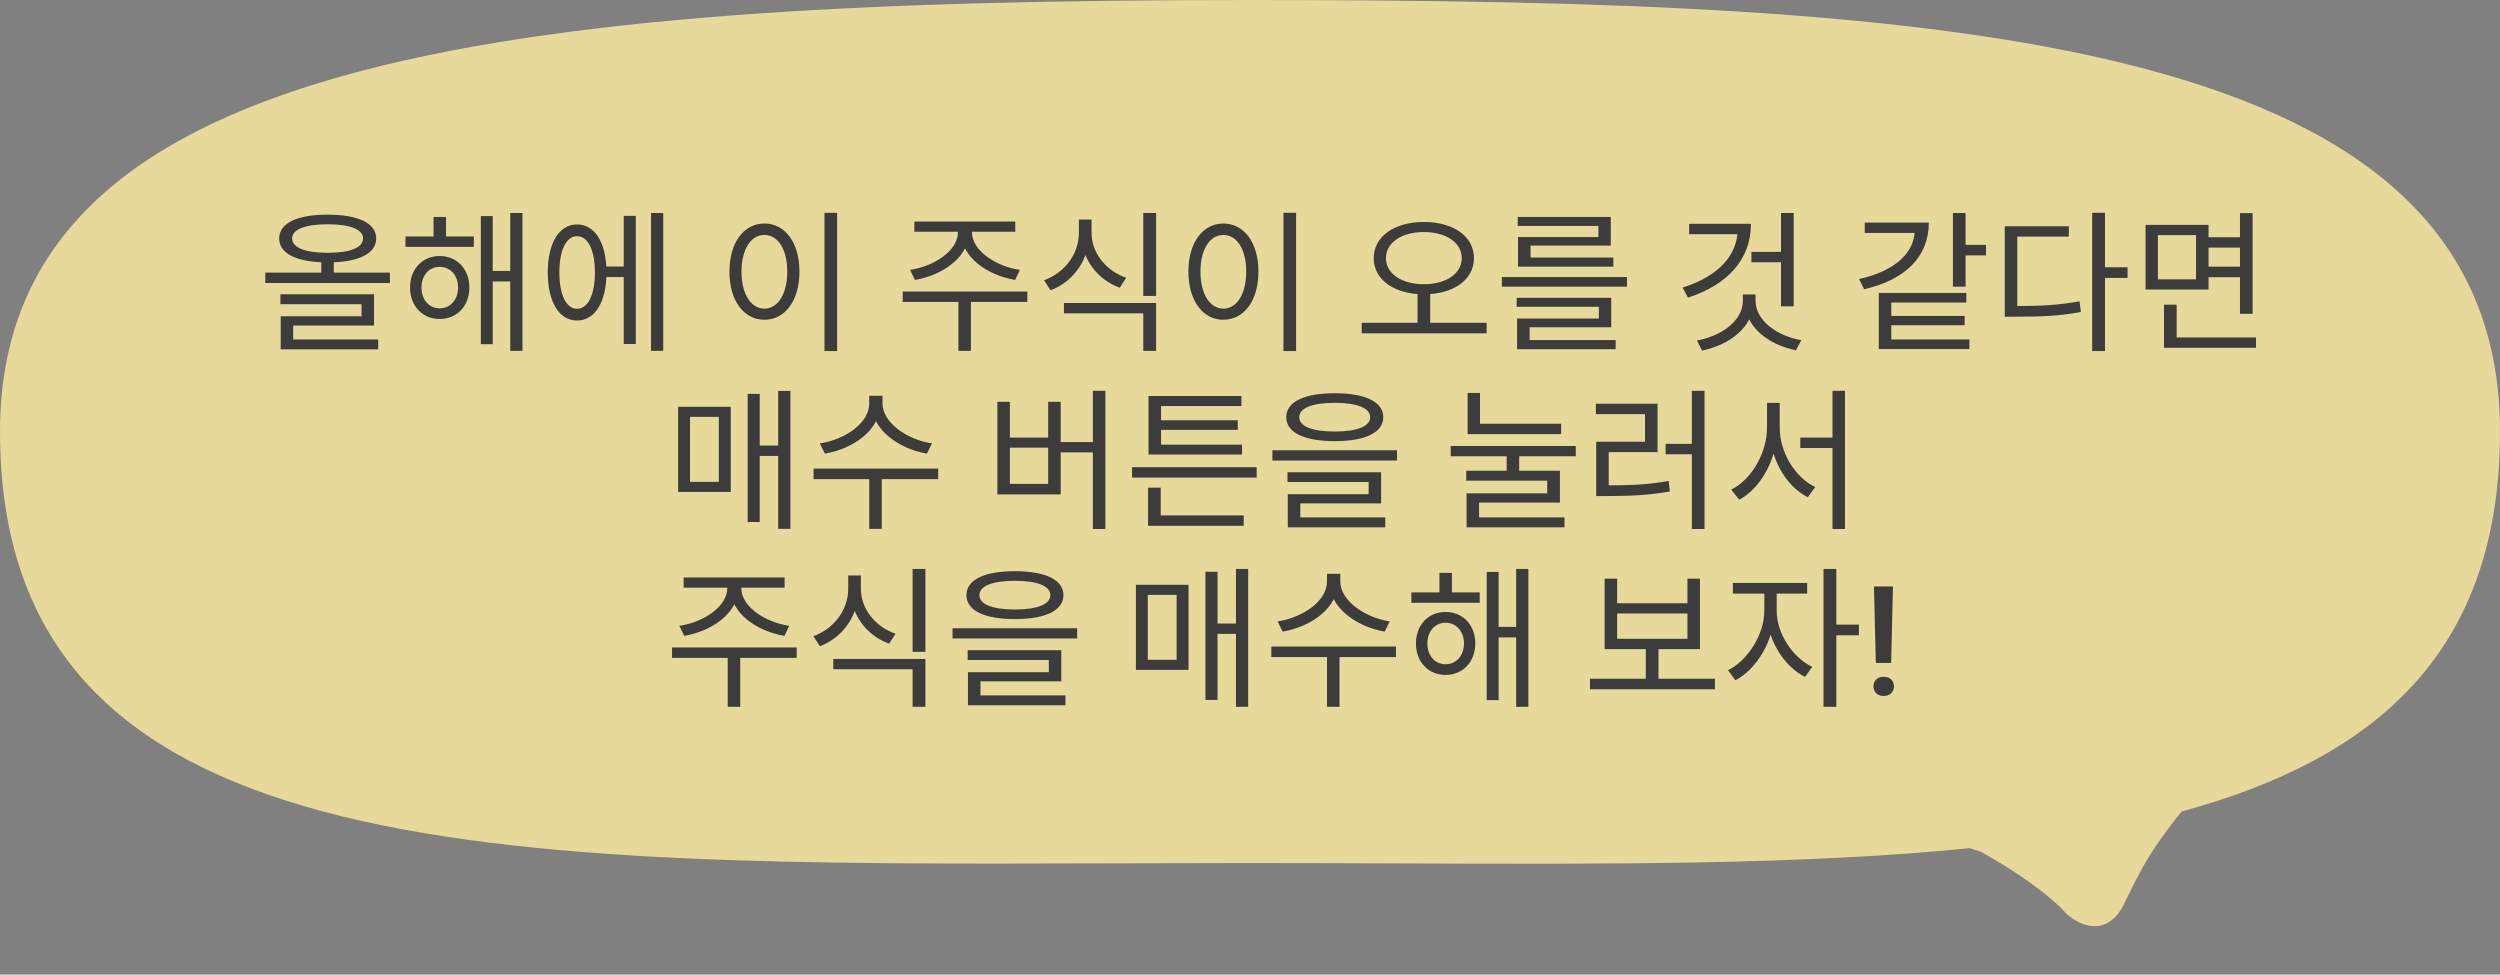 <svg width="295" height="115" viewBox="0 0 295 115" fill="none" xmlns="http://www.w3.org/2000/svg">
<rect x="0" y="0" width="295" height="115" fill="#808080" stroke="none"/>
<path fill-rule="evenodd" clip-rule="evenodd" d="M257.444 95.752C280.799 89.391 295 76.579 295 50.92C295 4.413 231.449 0 147.5 0C58.075 0 0 7.095 0 50.92C0 102.304 57.727 102.115 131.815 101.873C136.969 101.857 142.202 101.84 147.5 101.84C153.196 101.84 158.816 101.861 164.343 101.882C189.492 101.979 212.722 102.068 232.404 100.085C232.837 100.225 233.278 100.364 233.725 100.501C239.622 103.773 242.847 106.662 243.723 107.698C245.187 109.132 248.638 110.898 250.733 106.492C252.828 102.085 253.922 100.259 256.812 96.529C257.009 96.273 257.221 96.015 257.444 95.752Z" fill="#FFEEA0" fill-opacity="0.8"/>
<path d="M37.91 30.514H39.386V32.71H37.91V30.514ZM38.666 25.33C42.248 25.33 44.39 26.32 44.39 28.138C44.39 29.956 42.248 30.964 38.666 30.964C35.066 30.964 32.942 29.956 32.942 28.138C32.942 26.32 35.066 25.33 38.666 25.33ZM38.666 26.464C36.002 26.464 34.472 27.076 34.472 28.138C34.472 29.218 36.002 29.83 38.666 29.83C41.312 29.83 42.842 29.218 42.842 28.138C42.842 27.076 41.312 26.464 38.666 26.464ZM31.304 32.17H46.01V33.394H31.304V32.17ZM33.086 34.726H44.138V38.416H34.598V40.396H33.122V37.318H42.662V35.896H33.086V34.726ZM33.122 40.054H44.624V41.224H33.122V40.054ZM47.844 27.904H55.908V29.128H47.844V27.904ZM51.877 30.208C53.91 30.208 55.386 31.738 55.386 33.934C55.386 36.112 53.91 37.642 51.877 37.642C49.861 37.642 48.385 36.112 48.385 33.934C48.385 31.738 49.861 30.208 51.877 30.208ZM51.877 31.486C50.635 31.486 49.734 32.494 49.734 33.934C49.734 35.374 50.635 36.382 51.877 36.382C53.136 36.382 54.054 35.374 54.054 33.934C54.054 32.494 53.136 31.486 51.877 31.486ZM60.211 25.132H61.651V41.404H60.211V25.132ZM57.618 31.972H60.697V33.214H57.618V31.972ZM56.736 25.492H58.141V40.612H56.736V25.492ZM51.157 25.6H52.633V28.66H51.157V25.6ZM71.027 31.45H74.105V32.692H71.027V31.45ZM76.823 25.132H78.263V41.404H76.823V25.132ZM73.601 25.474H75.023V40.594H73.601V25.474ZM68.093 26.482C70.199 26.482 71.567 28.66 71.567 32.152C71.567 35.644 70.199 37.822 68.093 37.822C65.987 37.822 64.637 35.644 64.637 32.152C64.637 28.66 65.987 26.482 68.093 26.482ZM68.093 27.868C66.815 27.868 66.005 29.524 66.005 32.152C66.005 34.78 66.815 36.436 68.093 36.436C69.389 36.436 70.199 34.78 70.199 32.152C70.199 29.524 69.389 27.868 68.093 27.868ZM97.288 25.114H98.782V41.422H97.288V25.114ZM90.196 26.374C92.608 26.374 94.336 28.588 94.336 32.044C94.336 35.518 92.608 37.732 90.196 37.732C87.802 37.732 86.074 35.518 86.074 32.044C86.074 28.588 87.802 26.374 90.196 26.374ZM90.196 27.724C88.612 27.724 87.496 29.416 87.496 32.044C87.496 34.69 88.612 36.418 90.196 36.418C91.798 36.418 92.896 34.69 92.896 32.044C92.896 29.416 91.798 27.724 90.196 27.724ZM113.037 26.734H114.333V27.418C114.333 30.334 111.237 32.476 107.961 33.034L107.385 31.846C110.247 31.432 113.037 29.56 113.037 27.418V26.734ZM113.415 26.734H114.693V27.418C114.693 29.56 117.501 31.432 120.345 31.846L119.787 33.034C116.493 32.476 113.415 30.334 113.415 27.418V26.734ZM113.091 35.194H114.567V41.404H113.091V35.194ZM106.521 34.402H121.227V35.626H106.521V34.402ZM107.889 26.14H119.805V27.346H107.889V26.14ZM127.31 25.906H128.552V27.49C128.552 30.568 126.716 33.214 123.962 34.258L123.206 33.07C125.672 32.17 127.31 29.92 127.31 27.49V25.906ZM127.58 25.906H128.804V27.49C128.804 29.83 130.478 31.936 132.89 32.782L132.134 33.952C129.416 32.962 127.58 30.478 127.58 27.49V25.906ZM125.546 35.752H136.418V41.404H134.906V36.976H125.546V35.752ZM134.906 25.132H136.418V34.924H134.906V25.132ZM151.446 25.114H152.94V41.422H151.446V25.114ZM144.354 26.374C146.766 26.374 148.494 28.588 148.494 32.044C148.494 35.518 146.766 37.732 144.354 37.732C141.96 37.732 140.232 35.518 140.232 32.044C140.232 28.588 141.96 26.374 144.354 26.374ZM144.354 27.724C142.77 27.724 141.654 29.416 141.654 32.044C141.654 34.69 142.77 36.418 144.354 36.418C145.956 36.418 147.054 34.69 147.054 32.044C147.054 29.416 145.956 27.724 144.354 27.724ZM167.267 34.33H168.761V38.38H167.267V34.33ZM168.023 26.194C171.461 26.194 173.927 27.868 173.927 30.46C173.927 33.052 171.461 34.726 168.023 34.726C164.585 34.726 162.101 33.052 162.101 30.46C162.101 27.868 164.585 26.194 168.023 26.194ZM168.023 27.382C165.431 27.382 163.541 28.606 163.541 30.46C163.541 32.314 165.431 33.538 168.023 33.538C170.597 33.538 172.487 32.314 172.487 30.46C172.487 28.606 170.597 27.382 168.023 27.382ZM160.679 38.092H175.421V39.334H160.679V38.092ZM177.22 32.692H191.98V33.826H177.22V32.692ZM178.966 35.14H190.126V38.614H180.496V40.522H179.02V37.588H188.668V36.202H178.966V35.14ZM179.02 40.126H190.648V41.206H179.02V40.126ZM179.092 25.6H190.072V28.984H180.604V30.748H179.128V27.976H188.614V26.662H179.092V25.6ZM179.128 30.388H190.378V31.468H179.128V30.388ZM210.159 25.132H211.653V36.148H210.159V25.132ZM206.667 29.722H210.465V30.946H206.667V29.722ZM205.047 26.41H206.613C206.613 30.622 203.841 33.61 199.179 35.122L198.549 33.934C202.671 32.638 205.047 30.19 205.047 27.004V26.41ZM199.323 26.41H206.109V27.634H199.323V26.41ZM205.659 34.744H206.937V35.482C206.937 38.596 204.093 40.702 200.835 41.368L200.241 40.18C203.121 39.658 205.659 37.858 205.659 35.482V34.744ZM205.875 34.744H207.153V35.482C207.153 37.822 209.655 39.622 212.553 40.144L211.923 41.332C208.683 40.684 205.875 38.578 205.875 35.482V34.744ZM230.444 25.132H231.938V33.826H230.444V25.132ZM231.524 28.894H234.35V30.136H231.524V28.894ZM225.944 26.266H227.6C227.6 30.37 224.738 33.034 219.968 34.132L219.374 32.926C223.658 31.972 225.944 29.794 225.944 27.076V26.266ZM220.04 26.266H226.808V27.49H220.04V26.266ZM221.696 34.564H232.028V35.698H223.172V40.63H221.696V34.564ZM221.696 40.054H232.388V41.188H221.696V40.054ZM222.668 37.282H231.83V38.38H222.668V37.282ZM246.877 25.114H248.389V41.422H246.877V25.114ZM248.029 31.54H251.053V32.8H248.029V31.54ZM236.563 36.112H237.841C240.847 36.112 242.953 36.004 245.383 35.554L245.545 36.814C243.043 37.282 240.901 37.372 237.841 37.372H236.563V36.112ZM236.563 26.698H244.123V27.922H238.039V36.67H236.563V26.698ZM260.231 27.994H264.785V29.218H260.231V27.994ZM260.231 31.468H264.821V32.71H260.231V31.468ZM253.175 26.536H260.609V34.168H253.175V26.536ZM259.133 27.742H254.633V32.962H259.133V27.742ZM264.317 25.15H265.811V37.03H264.317V25.15ZM255.353 39.82H266.207V41.044H255.353V39.82ZM255.353 35.95H256.847V40.378H255.353V35.95ZM91.826 46.132H93.266V62.404H91.826V46.132ZM89.252 52.576H92.366V53.8H89.252V52.576ZM88.226 46.474H89.648V61.594H88.226V46.474ZM80.018 48.004H86.228V58.048H80.018V48.004ZM84.824 49.192H81.422V56.86H84.824V49.192ZM102.571 46.708H103.885V47.608C103.885 50.722 100.717 52.954 97.333 53.53L96.739 52.324C99.709 51.874 102.571 49.93 102.571 47.608V46.708ZM102.841 46.708H104.137V47.608C104.137 49.876 107.035 51.874 109.969 52.324L109.375 53.53C106.027 52.954 102.841 50.686 102.841 47.608V46.708ZM102.571 56.212H104.047V62.404H102.571V56.212ZM96.001 55.294H110.707V56.536H96.001V55.294ZM128.958 46.114H130.434V62.422H128.958V46.114ZM124.656 52.162H129.39V53.386H124.656V52.162ZM117.69 47.41H119.166V51.64H123.684V47.41H125.16V58.336H117.69V47.41ZM119.166 52.828V57.094H123.684V52.828H119.166ZM133.582 55.132H148.288V56.356H133.582V55.132ZM135.472 60.82H146.758V62.044H135.472V60.82ZM135.472 57.544H136.966V61.288H135.472V57.544ZM135.526 52.468H146.56V53.638H135.526V52.468ZM135.526 46.726H146.488V47.914H137.002V52.918H135.526V46.726ZM136.57 49.588H146.056V50.722H136.57V49.588ZM157.503 46.402C161.085 46.402 163.227 47.41 163.227 49.228C163.227 51.046 161.085 52.054 157.503 52.054C153.903 52.054 151.779 51.046 151.779 49.228C151.779 47.41 153.903 46.402 157.503 46.402ZM157.503 47.536C154.839 47.536 153.309 48.148 153.309 49.228C153.309 50.308 154.839 50.92 157.503 50.92C160.149 50.92 161.679 50.308 161.679 49.228C161.679 48.148 160.149 47.536 157.503 47.536ZM150.141 53.134H164.847V54.34H150.141V53.134ZM151.923 55.726H162.975V59.398H153.435V61.378H151.959V58.318H161.499V56.878H151.923V55.726ZM151.959 61.054H163.461V62.224H151.959V61.054ZM177.788 53.26H179.264V56.176H177.788V53.26ZM173.18 50.002H184.214V51.226H173.18V50.002ZM171.182 52.63H185.942V53.836H171.182V52.63ZM173.18 46.366H174.638V50.56H173.18V46.366ZM173.018 55.546H184.07V59.308H174.53V61.468H173.054V58.21H182.576V56.716H173.018V55.546ZM173.054 61.054H184.61V62.224H173.054V61.054ZM199.638 46.114H201.132V62.422H199.638V46.114ZM196.542 52.378H199.998V53.602H196.542V52.378ZM188.352 57.274H189.594C192.474 57.274 194.508 57.184 196.902 56.752L197.046 57.994C194.598 58.426 192.528 58.534 189.594 58.534H188.352V57.274ZM188.316 47.644H195.588V53.35H189.828V57.652H188.352V52.126H194.112V48.868H188.316V47.644ZM212.435 51.64H216.971V52.864H212.435V51.64ZM208.511 47.536H209.735V50.434C209.735 54.088 207.809 57.58 205.235 58.966L204.281 57.778C206.675 56.59 208.511 53.458 208.511 50.434V47.536ZM208.799 47.536H210.005V50.434C210.005 53.404 211.841 56.356 214.199 57.472L213.317 58.678C210.689 57.346 208.799 53.998 208.799 50.434V47.536ZM216.233 46.114H217.709V62.422H216.233V46.114ZM85.817 68.734H87.113V69.418C87.113 72.334 84.017 74.476 80.741 75.034L80.165 73.846C83.027 73.432 85.817 71.56 85.817 69.418V68.734ZM86.195 68.734H87.473V69.418C87.473 71.56 90.281 73.432 93.125 73.846L92.567 75.034C89.273 74.476 86.195 72.334 86.195 69.418V68.734ZM85.871 77.194H87.347V83.404H85.871V77.194ZM79.301 76.402H94.007V77.626H79.301V76.402ZM80.669 68.14H92.585V69.346H80.669V68.14ZM100.09 67.906H101.332V69.49C101.332 72.568 99.496 75.214 96.742 76.258L95.986 75.07C98.452 74.17 100.09 71.92 100.09 69.49V67.906ZM100.36 67.906H101.584V69.49C101.584 71.83 103.258 73.936 105.67 74.782L104.914 75.952C102.196 74.962 100.36 72.478 100.36 69.49V67.906ZM98.326 77.752H109.198V83.404H107.686V78.976H98.326V77.752ZM107.686 67.132H109.198V76.924H107.686V67.132ZM119.763 67.402C123.345 67.402 125.487 68.41 125.487 70.228C125.487 72.046 123.345 73.054 119.763 73.054C116.163 73.054 114.039 72.046 114.039 70.228C114.039 68.41 116.163 67.402 119.763 67.402ZM119.763 68.536C117.099 68.536 115.569 69.148 115.569 70.228C115.569 71.308 117.099 71.92 119.763 71.92C122.409 71.92 123.939 71.308 123.939 70.228C123.939 69.148 122.409 68.536 119.763 68.536ZM112.401 74.134H127.107V75.34H112.401V74.134ZM114.183 76.726H125.235V80.398H115.695V82.378H114.219V79.318H123.759V77.878H114.183V76.726ZM114.219 82.054H125.721V83.224H114.219V82.054ZM145.844 67.132H147.284V83.404H145.844V67.132ZM143.27 73.576H146.384V74.8H143.27V73.576ZM142.244 67.474H143.666V82.594H142.244V67.474ZM134.036 69.004H140.246V79.048H134.036V69.004ZM138.842 70.192H135.44V77.86H138.842V70.192ZM156.588 67.708H157.902V68.608C157.902 71.722 154.734 73.954 151.35 74.53L150.756 73.324C153.726 72.874 156.588 70.93 156.588 68.608V67.708ZM156.858 67.708H158.154V68.608C158.154 70.876 161.052 72.874 163.986 73.324L163.392 74.53C160.044 73.954 156.858 71.686 156.858 68.608V67.708ZM156.588 77.212H158.064V83.404H156.588V77.212ZM150.018 76.294H164.724V77.536H150.018V76.294ZM166.541 69.904H174.605V71.128H166.541V69.904ZM170.573 72.208C172.607 72.208 174.083 73.738 174.083 75.934C174.083 78.112 172.607 79.642 170.573 79.642C168.557 79.642 167.081 78.112 167.081 75.934C167.081 73.738 168.557 72.208 170.573 72.208ZM170.573 73.486C169.331 73.486 168.431 74.494 168.431 75.934C168.431 77.374 169.331 78.382 170.573 78.382C171.833 78.382 172.751 77.374 172.751 75.934C172.751 74.494 171.833 73.486 170.573 73.486ZM178.907 67.132H180.347V83.404H178.907V67.132ZM176.315 73.972H179.393V75.214H176.315V73.972ZM175.433 67.492H176.837V82.612H175.433V67.492ZM169.853 67.6H171.329V70.66H169.853V67.6ZM187.618 80.092H202.36V81.334H187.618V80.092ZM194.206 76.204H195.7V80.452H194.206V76.204ZM189.346 68.284H190.822V71.182H199.12V68.284H200.596V76.6H189.346V68.284ZM190.822 72.388V75.376H199.12V72.388H190.822ZM208.19 69.454H209.378V72.1C209.378 75.484 207.308 78.976 204.77 80.272L203.906 79.084C206.228 77.95 208.19 74.854 208.19 72.1V69.454ZM208.46 69.454H209.648V72.1C209.648 74.674 211.484 77.572 213.842 78.688L212.996 79.876C210.422 78.598 208.46 75.322 208.46 72.1V69.454ZM204.482 68.788H213.248V70.048H204.482V68.788ZM215.174 67.132H216.686V83.404H215.174V67.132ZM216.326 73.702H219.35V74.962H216.326V73.702ZM223.368 69.203L223.157 78.23H221.347L221.127 69.203H223.368ZM221.065 80.998C221.065 80.676 221.171 80.406 221.382 80.189C221.599 79.967 221.897 79.856 222.278 79.856C222.653 79.856 222.949 79.967 223.166 80.189C223.383 80.406 223.491 80.676 223.491 80.998C223.491 81.309 223.383 81.575 223.166 81.798C222.949 82.015 222.653 82.123 222.278 82.123C221.897 82.123 221.599 82.015 221.382 81.798C221.171 81.575 221.065 81.309 221.065 80.998Z" fill="#3C3C3C"/>
</svg>
